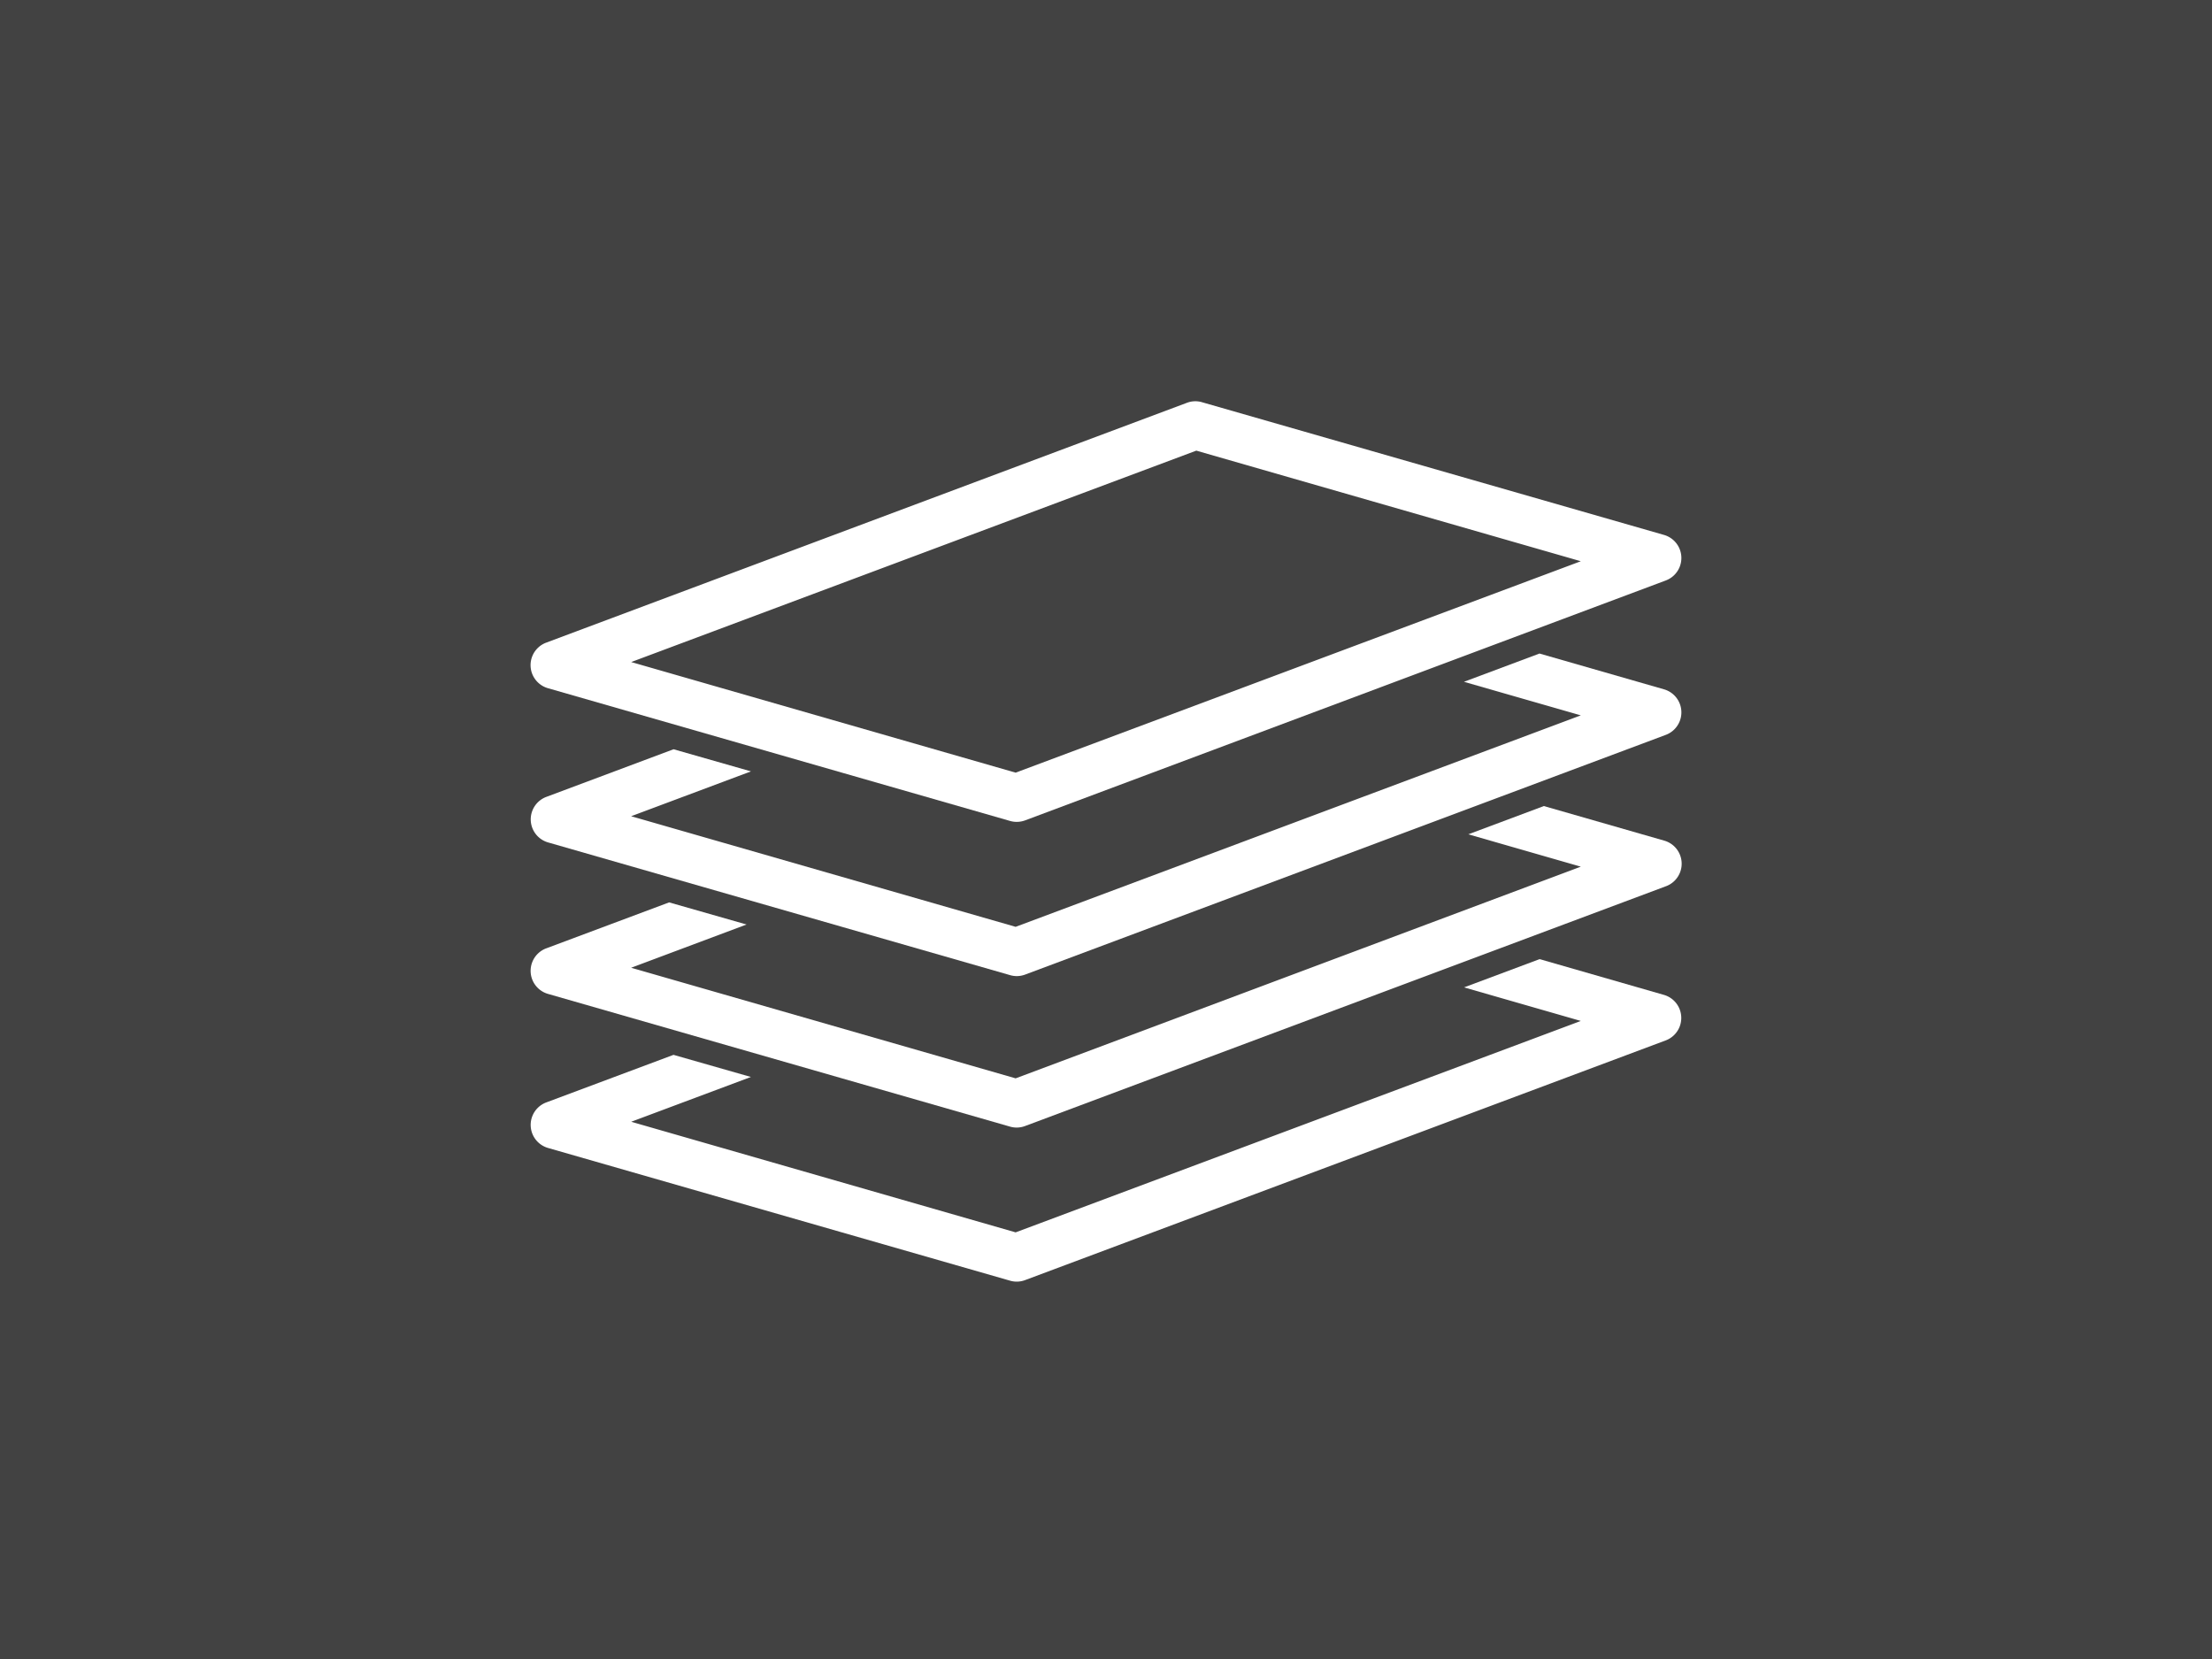 <svg id="Layer_1" data-name="Layer 1" xmlns="http://www.w3.org/2000/svg" viewBox="0 0 400 300"><defs><style>.cls-1{fill:#424242;}.cls-2{fill:#fff;}</style></defs><title>project-icon</title><rect class="cls-1" width="400" height="300"/><path class="cls-2" d="M300.9,152l-21.72-6.24-13.66,5.11,20.34,5.85L183.66,195l-69.53-20L135,167.18l-14-4-22.22,8.31a4.34,4.34,0,0,0,.32,8.24l83.55,24a4.29,4.29,0,0,0,1.2.17,4.37,4.37,0,0,0,1.52-.28l115.86-43.35A4.34,4.34,0,0,0,300.9,152Z"/><path class="cls-2" d="M300.9,124.65l-22.51-6.47-13.66,5.11,21.13,6.07L183.66,167.6l-69.53-20,21.67-8.11-14-4-23,8.61a4.34,4.34,0,0,0,.32,8.24l83.55,24a4.29,4.29,0,0,0,1.2.17,4.36,4.36,0,0,0,1.52-.28l115.86-43.35A4.34,4.34,0,0,0,300.9,124.65Z"/><path class="cls-2" d="M183.84,148.62a4.29,4.29,0,0,1-1.2-.17l-83.55-24a4.34,4.34,0,0,1-.32-8.24L214.63,72.84a4.28,4.28,0,0,1,2.72-.11l83.55,24a4.34,4.34,0,0,1,.32,8.24L185.37,148.35A4.37,4.37,0,0,1,183.84,148.62Zm-69.7-28.9,69.52,20,102.2-38.23-69.53-20Z"/><path class="cls-2" d="M300.9,179.91l-22.49-6.47-13.66,5.11,21.11,6.07-102.2,38.23-69.52-20,21.65-8.1-14-4-23,8.6a4.34,4.34,0,0,0,.32,8.24l83.55,24a4.29,4.29,0,0,0,1.2.17,4.37,4.37,0,0,0,1.52-.28l115.86-43.35A4.34,4.34,0,0,0,300.9,179.91Z"/></svg>